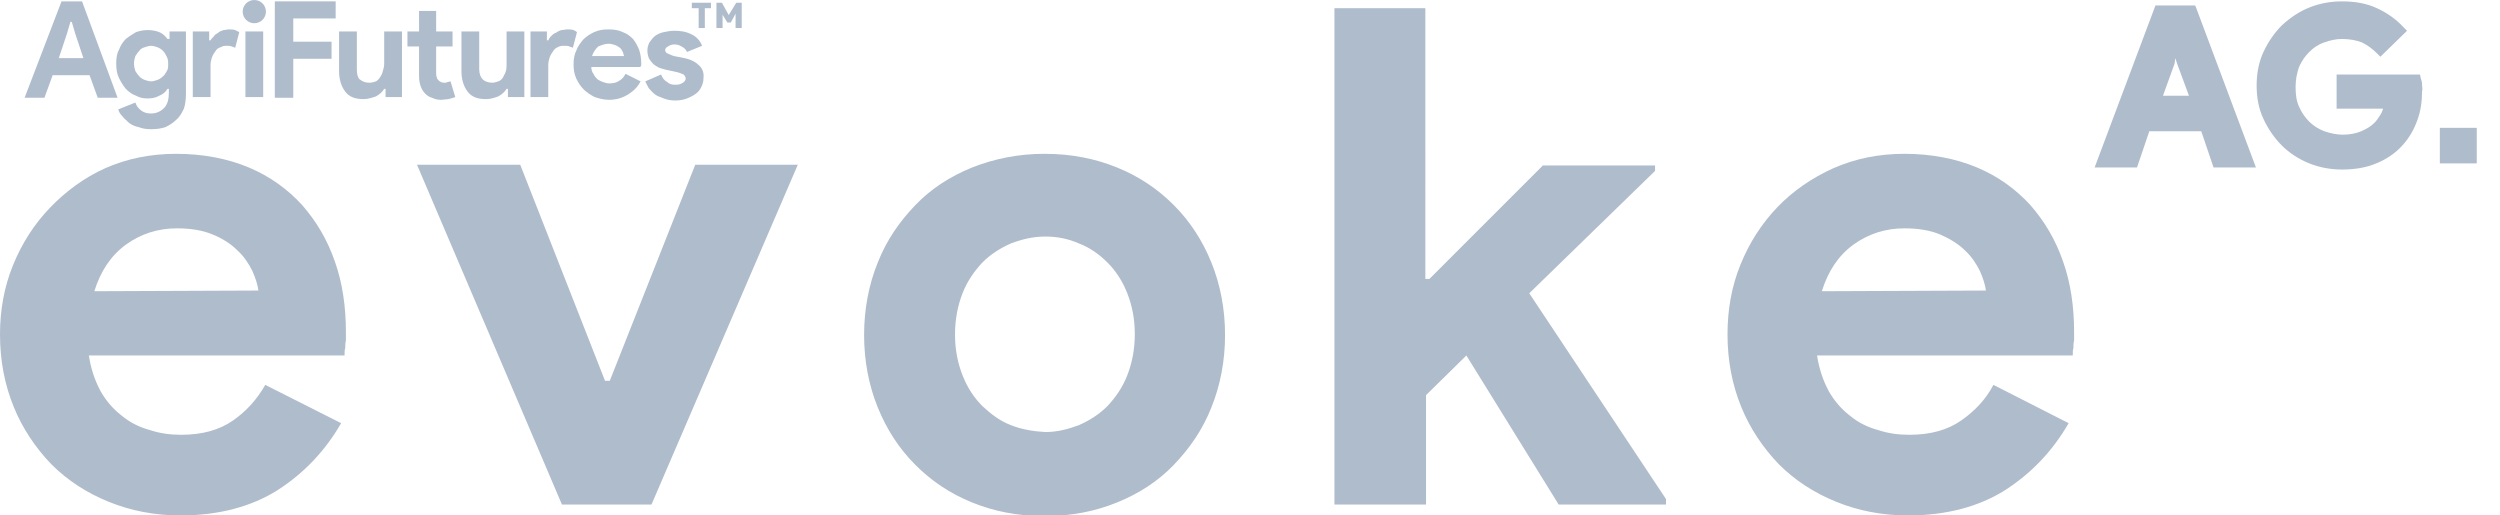 <?xml version="1.0" encoding="utf-8"?>
<!-- Generator: Adobe Illustrator 24.1.2, SVG Export Plug-In . SVG Version: 6.00 Build 0)  -->
<svg version="1.1" id="Layer_1" xmlns="http://www.w3.org/2000/svg" xmlns:xlink="http://www.w3.org/1999/xlink" x="0px" y="0px"
	 viewBox="0 0 365.7 75.4" style="enable-background:new 0 0 365.7 75.4;" xml:space="preserve">
<style type="text/css">
	.st0{fill:#AFBCCC;}
</style>
<g>
	<path class="st0" d="M266.5,42.6c0.9-2.9,2.4-5.2,4.6-6.8s4.7-2.4,7.5-2.4c2,0,3.8,0.3,5.2,0.9s2.7,1.4,3.6,2.3c1,0.9,1.7,2,2.2,3
		c0.5,1.1,0.8,2.1,0.9,2.9L266.5,42.6L266.5,42.6z M291.6,56.3c-1.1,2.1-2.7,3.8-4.7,5.2s-4.5,2.1-7.6,2.1c-1.6,0-3.1-0.2-4.6-0.7
		c-1.5-0.4-2.9-1.1-4.1-2.1c-1.3-1-2.3-2.2-3.1-3.6c-0.8-1.5-1.4-3.2-1.7-5.2h37.4c0-0.4,0-0.8,0.1-1.1c0-0.3,0-0.7,0.1-1.1v-1.2
		c0-3.7-0.5-7.2-1.6-10.3c-1.1-3.2-2.7-5.9-4.8-8.3c-2.1-2.3-4.7-4.2-7.8-5.5c-3.1-1.3-6.7-2-10.6-2c-3.8,0-7.2,0.7-10.4,2.1
		c-3.1,1.4-5.9,3.3-8.2,5.7c-2.3,2.4-4.1,5.2-5.4,8.4c-1.3,3.2-1.9,6.6-1.9,10.2c0,3.9,0.7,7.4,2,10.6s3.2,6,5.5,8.4
		c2.4,2.4,5.2,4.2,8.4,5.5c3.2,1.3,6.7,2,10.5,2c5.6,0,10.4-1.3,14.2-3.7c3.9-2.5,7-5.8,9.3-9.8L291.6,56.3z M195.3,73.8h13.3v-16
		l5.9-5.8L228,73.8h15.7V73l-20-30.1L242.1,25v-0.8h-16.4l-16.6,16.6h-0.6V1.2h-13.3v72.6H195.3z M147.9,62.2
		c-1.6-0.6-2.9-1.6-4.2-2.8c-1.2-1.2-2.2-2.7-2.9-4.5s-1.1-3.7-1.1-6c0-2.2,0.4-4.2,1.1-6c0.7-1.8,1.7-3.2,2.9-4.5
		c1.2-1.2,2.6-2.1,4.2-2.8c1.6-0.6,3.2-1,5-1c1.7,0,3.3,0.3,4.9,1c1.6,0.6,3,1.6,4.2,2.8s2.2,2.7,2.9,4.5s1.1,3.7,1.1,6
		c0,2.2-0.4,4.2-1.1,6c-0.7,1.8-1.7,3.2-2.9,4.5c-1.2,1.2-2.6,2.1-4.2,2.8c-1.6,0.6-3.2,1-4.9,1C151.1,63.1,149.4,62.8,147.9,62.2
		 M142.2,24.5c-3.2,1.3-6,3.1-8.3,5.5s-4.2,5.1-5.5,8.4c-1.3,3.2-2,6.8-2,10.6s0.7,7.4,2,10.6c1.3,3.2,3.1,6,5.5,8.4
		s5.1,4.2,8.3,5.5s6.7,2,10.6,2c3.9,0,7.4-0.7,10.6-2c3.2-1.3,6-3.1,8.3-5.5s4.2-5.1,5.5-8.4c1.3-3.2,2-6.8,2-10.6s-0.7-7.4-2-10.6
		c-1.3-3.2-3.1-6-5.5-8.4s-5.1-4.2-8.3-5.5c-3.2-1.3-6.7-2-10.6-2C149,22.5,145.5,23.2,142.2,24.5 M82.2,73.8h13.1l21.4-49.7h-15
		L89.2,55.7h-0.7L76.1,24.1H61L82.2,73.8z M13.8,42.6c0.9-2.9,2.4-5.2,4.6-6.8s4.7-2.4,7.5-2.4c2,0,3.8,0.3,5.2,0.9
		c1.5,0.6,2.7,1.4,3.6,2.3c1,0.9,1.7,2,2.2,3c0.5,1.1,0.8,2.1,0.9,2.9L13.8,42.6L13.8,42.6z M38.8,56.3c-1.2,2.1-2.7,3.8-4.7,5.2
		s-4.5,2.1-7.6,2.1c-1.6,0-3.1-0.2-4.6-0.7c-1.5-0.4-2.9-1.1-4.1-2.1c-1.3-1-2.3-2.2-3.1-3.6C13.9,55.7,13.3,54,13,52h37.4
		c0-0.4,0-0.8,0.1-1.1c0-0.3,0-0.7,0.1-1.1v-1.2c0-3.7-0.5-7.2-1.6-10.3c-1.1-3.2-2.7-5.9-4.8-8.3c-2.1-2.3-4.7-4.2-7.8-5.5
		s-6.7-2-10.6-2c-3.8,0-7.2,0.7-10.4,2.1C12.3,26,9.6,28,7.3,30.4s-4.1,5.2-5.4,8.4S0,45.4,0,48.9c0,3.9,0.7,7.4,2,10.6
		c1.3,3.2,3.2,6,5.5,8.4c2.4,2.4,5.2,4.2,8.4,5.5s6.7,2,10.5,2c5.6,0,10.4-1.3,14.2-3.7c3.9-2.5,7-5.8,9.3-9.8L38.8,56.3z"/>
	<g>
		<g>
			<polygon class="st0" points="101.2,1.2 102.2,1.2 102.2,4.1 103.1,4.1 103.1,1.2 104,1.2 104,0.4 101.2,0.4 			"/>
			<polygon class="st0" points="107.7,0.4 106.6,2.2 105.6,0.4 104.8,0.4 104.8,4.1 105.7,4.1 105.7,2.2 105.6,2 106.4,3.3 
				106.4,3.3 106.9,3.3 107.6,2 107.6,2.3 107.6,4.1 108.5,4.1 108.5,0.4 			"/>
		</g>
		<g>
			<g>
				<path class="st0" d="M12,0.2H9L3.6,14.3h2.9L7.7,11h5.4l1.2,3.3h2.9L12,0.2z M8.6,8.5l1.2-3.6l0.5-1.7h0.2L11,4.9l1.2,3.6H8.6z"
					/>
				<path class="st0" d="M24.7,5.7h-0.2c-0.3-0.4-0.7-0.8-1.2-1s-1.1-0.3-1.7-0.3s-1.1,0.1-1.7,0.3c-0.5,0.3-1,0.6-1.5,1
					c-0.4,0.4-0.8,1-1,1.6c-0.3,0.5-0.4,1.2-0.4,2s0.1,1.5,0.4,2.1c0.3,0.6,0.6,1.1,1,1.6c0.4,0.4,0.9,0.8,1.5,1
					c0.5,0.3,1.1,0.4,1.7,0.4s1.2-0.1,1.7-0.4c0.5-0.2,0.9-0.5,1.2-1h0.2v0.6c0,0.9-0.2,1.7-0.7,2.2c-0.5,0.5-1.1,0.8-1.9,0.8
					c-0.5,0-1-0.1-1.4-0.4c-0.4-0.3-0.7-0.6-0.9-1.2l-2.5,1c0.1,0.4,0.3,0.7,0.6,1c0.3,0.4,0.6,0.6,1,1c0.4,0.3,0.9,0.5,1.4,0.6
					c0.5,0.2,1.1,0.3,1.8,0.3c0.8,0,1.5-0.1,2.1-0.3c0.6-0.3,1.1-0.6,1.6-1.1c0.5-0.4,0.8-1,1.1-1.6c0.2-0.6,0.3-1.4,0.3-2.2V4.6
					h-2.4v1.1H24.7z M24.4,10.4c-0.2,0.3-0.3,0.6-0.6,0.8c-0.2,0.2-0.5,0.4-0.8,0.5s-0.6,0.2-0.9,0.2s-0.6-0.1-0.9-0.2
					c-0.3-0.1-0.6-0.3-0.8-0.5c-0.2-0.2-0.4-0.5-0.6-0.8c-0.1-0.3-0.2-0.7-0.2-1.1s0.1-0.8,0.2-1.1c0.2-0.3,0.4-0.6,0.6-0.8
					c0.2-0.3,0.5-0.4,0.8-0.5s0.6-0.2,0.9-0.2s0.6,0.1,0.9,0.2s0.6,0.3,0.8,0.5c0.3,0.3,0.4,0.5,0.6,0.9s0.2,0.7,0.2,1.1
					S24.6,10.1,24.4,10.4z"/>
				<path class="st0" d="M33.5,4.3c-0.3,0-0.5,0.1-0.8,0.1c-0.3,0.1-0.6,0.2-0.8,0.4c-0.2,0.1-0.5,0.3-0.6,0.5
					c-0.2,0.2-0.4,0.4-0.5,0.6h-0.2V4.6h-2.4v9.6h2.6V9.5c0-0.4,0.1-0.8,0.2-1.1s0.3-0.6,0.5-0.9s0.4-0.5,0.8-0.6
					c0.3-0.2,0.6-0.2,0.9-0.2c0.3,0,0.5,0,0.7,0.1s0.4,0.1,0.5,0.2L35,4.7c-0.2-0.1-0.4-0.2-0.6-0.3C34.1,4.3,33.8,4.3,33.5,4.3z"/>
				<rect x="35.9" y="4.6" class="st0" width="2.6" height="9.6"/>
				<circle class="st0" cx="37.2" cy="1.7" r="1.7"/>
				<polygon class="st0" points="40.2,14.3 42.9,14.3 42.9,8.6 48.5,8.6 48.5,6.1 42.9,6.1 42.9,2.7 49.1,2.7 49.1,0.2 40.2,0.2 
									"/>
				<path class="st0" d="M56.2,9.3c0,0.4-0.1,0.8-0.2,1.1c-0.1,0.4-0.2,0.6-0.4,0.9c-0.2,0.3-0.4,0.5-0.6,0.6
					c-0.3,0.1-0.6,0.2-1,0.2c-0.6,0-1-0.2-1.4-0.5c-0.3-0.3-0.4-0.8-0.4-1.5V4.6h-2.6v5.8c0,1.2,0.3,2.2,0.9,3
					c0.6,0.8,1.5,1.1,2.7,1.1c0.6,0,1.2-0.2,1.8-0.4c0.5-0.3,0.9-0.6,1.2-1.1h0.2v1.2h2.4V4.6h-2.6C56.2,4.6,56.2,9.3,56.2,9.3z"/>
				<path class="st0" d="M65.5,12c-0.2,0.1-0.3,0.1-0.5,0.1c-0.3,0-0.6-0.1-0.8-0.3c-0.2-0.2-0.3-0.3-0.3-0.5
					c-0.1-0.2-0.1-0.4-0.1-0.6V6.8h2.4V4.6h-2.4v-3h-2.5v3h-1.7v2.2h1.7v4.3c0,1.1,0.3,2,0.9,2.6c0.3,0.3,0.6,0.5,1,0.6
					c0.4,0.2,0.8,0.3,1.3,0.3c0.4,0,0.8-0.1,1.1-0.1c0.4-0.1,0.7-0.2,1-0.3l-0.7-2.3C65.8,11.9,65.6,12,65.5,12z"/>
				<path class="st0" d="M74.1,9.3c0,0.4,0,0.8-0.1,1.1c-0.1,0.4-0.3,0.6-0.4,0.9c-0.2,0.3-0.4,0.5-0.7,0.6
					c-0.3,0.1-0.6,0.2-0.9,0.2c-0.6,0-1.1-0.2-1.4-0.5s-0.5-0.8-0.5-1.5V4.6h-2.6v5.8c0,1.2,0.3,2.2,0.9,3s1.5,1.1,2.7,1.1
					c0.7,0,1.2-0.2,1.8-0.4c0.5-0.3,0.9-0.6,1.2-1.1h0.2v1.2h2.4V4.6h-2.6V9.3z"/>
				<path class="st0" d="M83.9,4.4c-0.3-0.1-0.5-0.1-0.9-0.1c-0.3,0-0.6,0.1-0.9,0.1c-0.3,0.1-0.5,0.2-0.8,0.4
					c-0.3,0.1-0.5,0.3-0.7,0.5s-0.3,0.4-0.4,0.6H80V4.6h-2.4v9.6h2.6V9.5c0-0.4,0.1-0.8,0.2-1.1s0.3-0.6,0.5-0.9s0.4-0.5,0.7-0.6
					c0.3-0.2,0.6-0.2,1-0.2c0.3,0,0.5,0,0.7,0.1s0.4,0.1,0.5,0.2l0.6-2.3C84.3,4.6,84.1,4.5,83.9,4.4z"/>
				<path class="st0" d="M92.6,5.7c-0.4-0.4-0.9-0.8-1.5-1c-0.6-0.3-1.3-0.4-2.1-0.4s-1.4,0.1-2.1,0.4c-0.6,0.3-1.1,0.6-1.6,1.1
					c-0.4,0.5-0.8,1-1,1.6c-0.3,0.6-0.4,1.3-0.4,2c0,0.8,0.1,1.4,0.4,2.1c0.3,0.6,0.6,1.1,1.1,1.6c0.4,0.4,1,0.8,1.6,1.1
					c0.6,0.2,1.3,0.4,2.1,0.4c1.1,0,2-0.3,2.8-0.8s1.4-1.1,1.8-1.9l-2.2-1.1c-0.2,0.4-0.5,0.8-0.9,1c-0.4,0.3-0.9,0.4-1.5,0.4
					c-0.3,0-0.6-0.1-0.9-0.2c-0.3-0.1-0.5-0.2-0.8-0.4c-0.2-0.2-0.4-0.4-0.6-0.8c-0.2-0.3-0.3-0.6-0.3-1h7.2c0-0.1,0-0.2,0.1-0.2
					c0-0.1,0-0.2,0-0.2V9.3c0-0.7-0.1-1.4-0.3-2C93.3,6.8,93,6.2,92.6,5.7z M86.6,8.2c0.2-0.6,0.5-1,0.9-1.4c0.5-0.2,1-0.4,1.5-0.4
					c0.4,0,0.7,0.1,1,0.2s0.5,0.3,0.7,0.4c0.2,0.2,0.3,0.4,0.4,0.6s0.1,0.4,0.2,0.6H86.6z"/>
				<path class="st0" d="M102.3,9.6c-0.5-0.5-1.2-0.9-2.2-1.1l-1.5-0.3c-0.4-0.1-0.7-0.3-1-0.4c-0.2-0.1-0.3-0.3-0.3-0.5
					s0.2-0.4,0.4-0.5c0.3-0.2,0.6-0.3,1-0.3c0.3,0,0.7,0.1,1,0.3c0.4,0.2,0.6,0.4,0.8,0.8l2.2-0.9c-0.3-0.8-0.9-1.4-1.6-1.7
					c-0.8-0.4-1.6-0.5-2.5-0.5c-0.5,0-1,0.1-1.5,0.2S96.2,5,95.9,5.2c-0.4,0.3-0.6,0.6-0.9,1c-0.2,0.4-0.3,0.8-0.3,1.2
					c0,0.4,0.1,0.8,0.2,1.1c0.2,0.3,0.4,0.6,0.6,0.8c0.3,0.3,0.6,0.4,0.9,0.6c0.3,0.1,0.6,0.2,1,0.3l1.4,0.3c0.5,0.1,1,0.3,1.2,0.4
					c0.2,0.2,0.3,0.4,0.3,0.6c0,0.2-0.1,0.4-0.4,0.6c-0.3,0.2-0.6,0.3-1.1,0.3s-0.9-0.1-1.2-0.4c-0.4-0.2-0.7-0.6-0.9-1.1l-2.3,1
					c0.1,0.3,0.3,0.6,0.5,1c0.3,0.3,0.5,0.6,0.9,0.9c0.4,0.3,0.8,0.4,1.3,0.6c0.5,0.2,1,0.3,1.7,0.3c0.6,0,1.2-0.1,1.7-0.3
					s0.9-0.4,1.3-0.7s0.6-0.6,0.8-1c0.2-0.4,0.3-0.8,0.3-1.2C103,10.7,102.8,10.1,102.3,9.6z"/>
			</g>
		</g>
	</g>
	<g>
		<rect x="356.9" y="18.7" class="st0" width="5.4" height="5.2"/>
		<g>
			<path class="st0" d="M321.1,0.8h-5.8l-8.9,23.7h6.2l1.8-5.3h7.6l1.8,5.3h6.2L321.2,1L321.1,0.8z M318.2,8.5l0.3,0.9l1.7,4.6h-3.8
				l1.7-4.7L318.2,8.5z"/>
			<path class="st0" d="M354.3,12.4c0-0.4-0.1-0.7-0.2-1l-0.1-0.5h-12.2v5h6.8c-0.1,0.3-0.2,0.6-0.4,0.9c-0.3,0.5-0.6,0.9-0.9,1.2
				c-0.5,0.5-1.2,0.9-1.9,1.2c-0.7,0.3-1.6,0.5-2.7,0.5c-0.9,0-1.8-0.2-2.7-0.5c-0.8-0.3-1.6-0.8-2.2-1.4s-1.1-1.3-1.5-2.2
				c-0.4-0.9-0.5-1.8-0.5-2.9s0.2-2,0.5-2.9c0.4-0.9,0.9-1.6,1.5-2.2s1.3-1.1,2.2-1.4c0.8-0.3,1.7-0.5,2.6-0.5
				c1.1,0,2.1,0.2,2.9,0.5c0.8,0.4,1.5,0.9,2.2,1.6l0.5,0.5l3.9-3.8L351.6,4c-1.1-1.2-2.4-2.1-3.9-2.8s-3.2-1-5.1-1
				c-1.7,0-3.3,0.3-4.8,0.9s-2.8,1.5-4,2.6c-1.1,1.1-2,2.4-2.7,3.9s-1,3.2-1,4.9c0,1.8,0.3,3.4,1,4.9s1.6,2.8,2.7,3.9s2.5,2,4,2.6
				s3.1,0.9,4.8,0.9c1.9,0,3.6-0.3,5-0.9c1.5-0.6,2.8-1.5,3.8-2.6s1.7-2.3,2.2-3.7c0.5-1.3,0.7-2.8,0.7-4.3
				C354.4,13.2,354.3,12.8,354.3,12.4z"/>
		</g>
	</g>
</g>
</svg>
